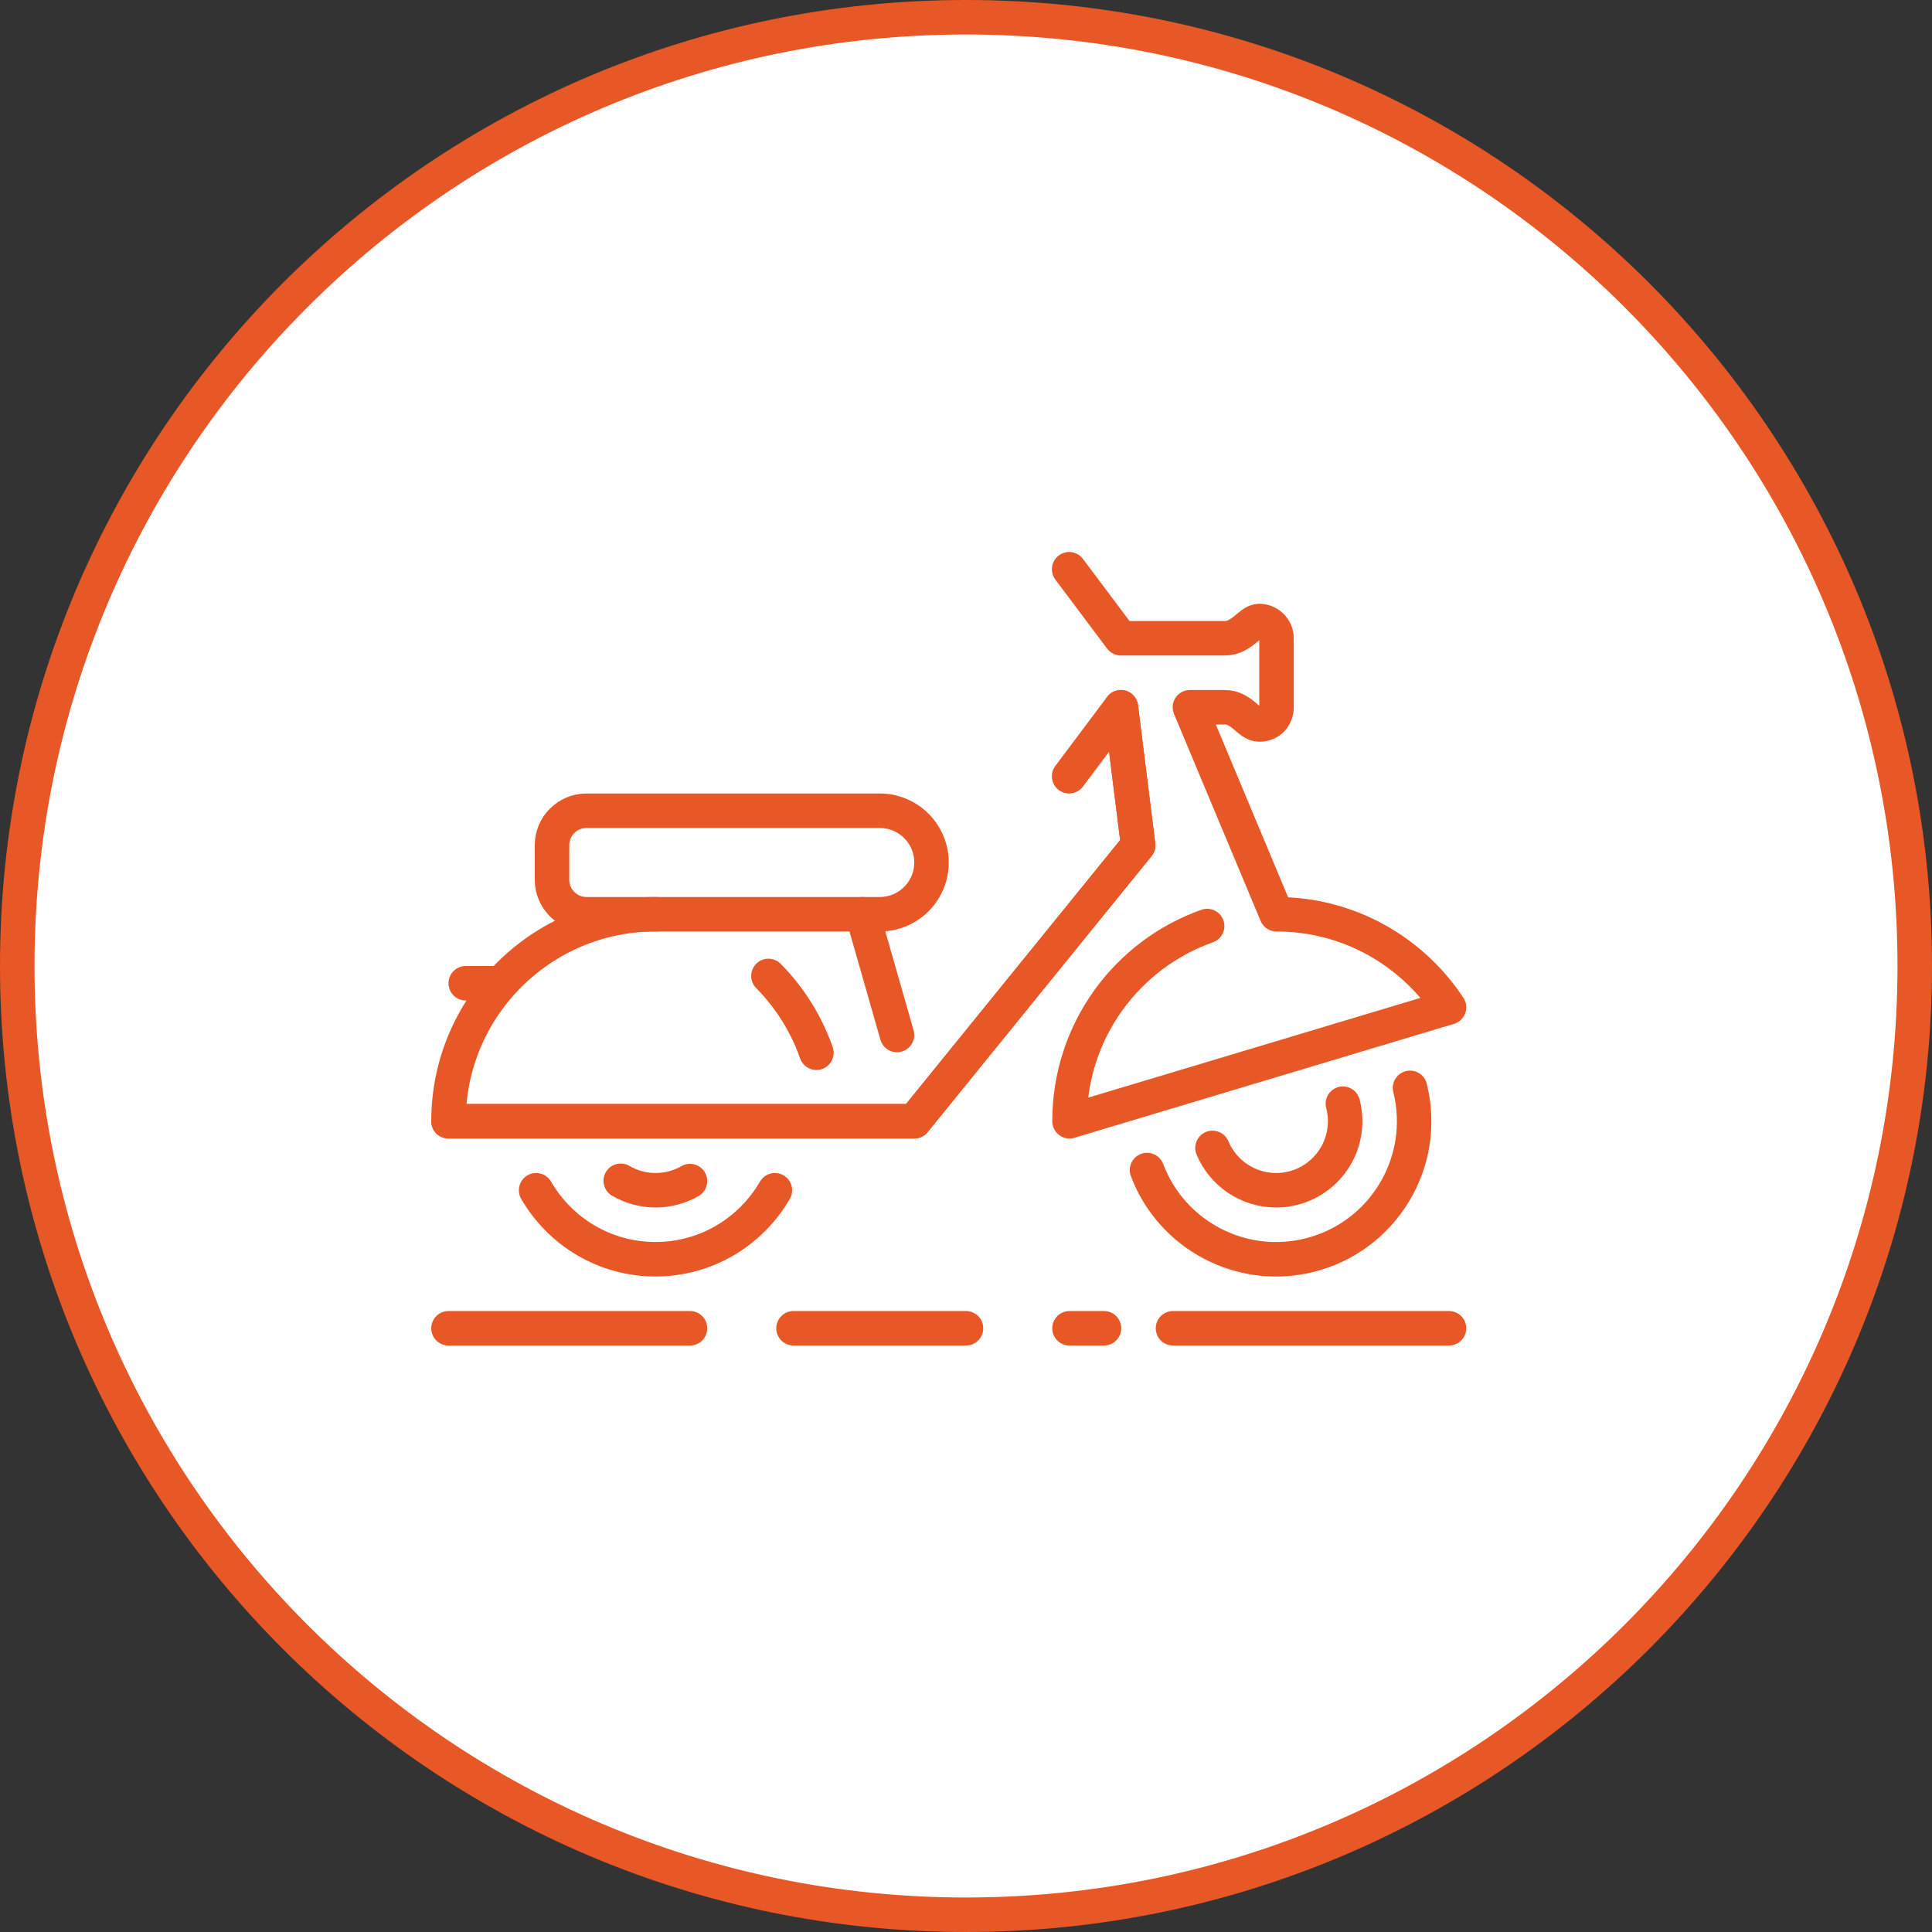 <?xml version="1.0" encoding="UTF-8" standalone="no"?>
<svg width="112px" height="112px" viewBox="0 0 112 112" version="1.1" xmlns="http://www.w3.org/2000/svg" xmlns:xlink="http://www.w3.org/1999/xlink">
    <rect x="0" y="0" width="112" height="112" fill="#333333" stroke="none"/>
    <!-- Generator: sketchtool 40.1 (33804) - http://www.bohemiancoding.com/sketch -->
    <title>6ABB3E6E-0001-4440-BB99-3BF58A5D7822</title>
    <desc>Created with sketchtool.</desc>
    <defs></defs>
    <g id="Checkout" stroke="none" stroke-width="1" fill="none" fill-rule="evenodd">
        <g id="4.0-Checkout---States" transform="translate(-273, -1130)" stroke="#E85826" stroke-width="2">
            <g id="icn_StatusActive2" transform="translate(274, 1131)">
                <path d="M55,110 C85.376,110 110,85.376 110,55 C110,24.624 85.376,0 55,0 C24.624,0 0,24.624 0,55 C0,85.376 24.624,110 55,110 Z" id="Oval-119-Copy-3" fill="#FFFFFF"></path>
                <path d="M30.079,68 C31.463,70.389 34.041,72 37,72 C39.959,72 42.537,70.389 43.921,68" id="Stroke-1" stroke-linecap="round" stroke-linejoin="round"></path>
                <path d="M34.984,67.452 C35.578,67.8 36.268,68 37.006,68 C37.732,68 38.413,67.806 39,67.469" id="Stroke-3" stroke-linecap="round" stroke-linejoin="round"></path>
                <path d="M69.289,65.546 C69.893,66.987 71.318,68 72.979,68 C75.188,68 76.979,66.209 76.979,64 C76.979,63.648 76.934,63.308 76.848,62.982" id="Stroke-5" stroke-linecap="round" stroke-linejoin="round"></path>
                <path d="M65.494,66.829 C66.906,70.578 70.932,72.755 74.914,71.763 C79.2,70.694 81.809,66.352 80.741,62.065" id="Stroke-7" stroke-linecap="round" stroke-linejoin="round"></path>
                <path d="M37,52 C30.375,52 25,57.372 25,64 L52,64 L64.979,48 L63.979,40 L60.979,44" id="Stroke-9" stroke-linecap="round" stroke-linejoin="round"></path>
                <path d="M46.328,60.029 C45.736,58.34 44.777,56.825 43.547,55.577" id="Stroke-11" stroke-linecap="round" stroke-linejoin="round"></path>
                <path d="M50,46 L33,46 C31.895,46 31,46.895 31,48 L31,50 C31,51.104 31.895,52 33,52 L50,52 C51.657,52 53,50.657 53,49 C53,47.343 51.657,46 50,46 L50,46 Z" id="Stroke-13" stroke-linecap="round" stroke-linejoin="round"></path>
                <path d="M51,59 L49,52" id="Stroke-15" stroke-linecap="round" stroke-linejoin="round"></path>
                <path d="M60.98,32 L63.98,36 L70.001,36 C71.001,36 71.459,35 72.001,35 C72.543,35 73.001,35.448 73.001,36 L73.001,40 C73.001,40.552 72.605,41 72.001,41 C71.395,41 71.001,40 70.001,40 L67.98,40 L73.001,52 C77.188,52 80.853,54.145 83.001,57.395 L61.001,64 C61.001,58.775 64.319,54.331 68.98,52.684" id="Stroke-17" stroke-linecap="round" stroke-linejoin="round"></path>
                <path d="M26,56 L28,56" id="Stroke-19" stroke-linecap="round" stroke-linejoin="round"></path>
                <path d="M25,76.002 L39,76.002" id="Stroke-21" stroke-linecap="round" stroke-linejoin="round"></path>
                <path d="M45,76.002 L55,76.002" id="Stroke-23" stroke-linecap="round" stroke-linejoin="round"></path>
                <path d="M67,76.002 L83,76.002" id="Stroke-25" stroke-linecap="round" stroke-linejoin="round"></path>
                <path d="M61,76.002 L63,76.002" id="Stroke-27" stroke-linecap="round" stroke-linejoin="round"></path>
                <polyline id="Stroke-29" stroke-linecap="round" stroke-linejoin="round" points="25 64 52 64 64.979 48 63.979 40"></polyline>
            </g>
        </g>
    </g>
</svg>